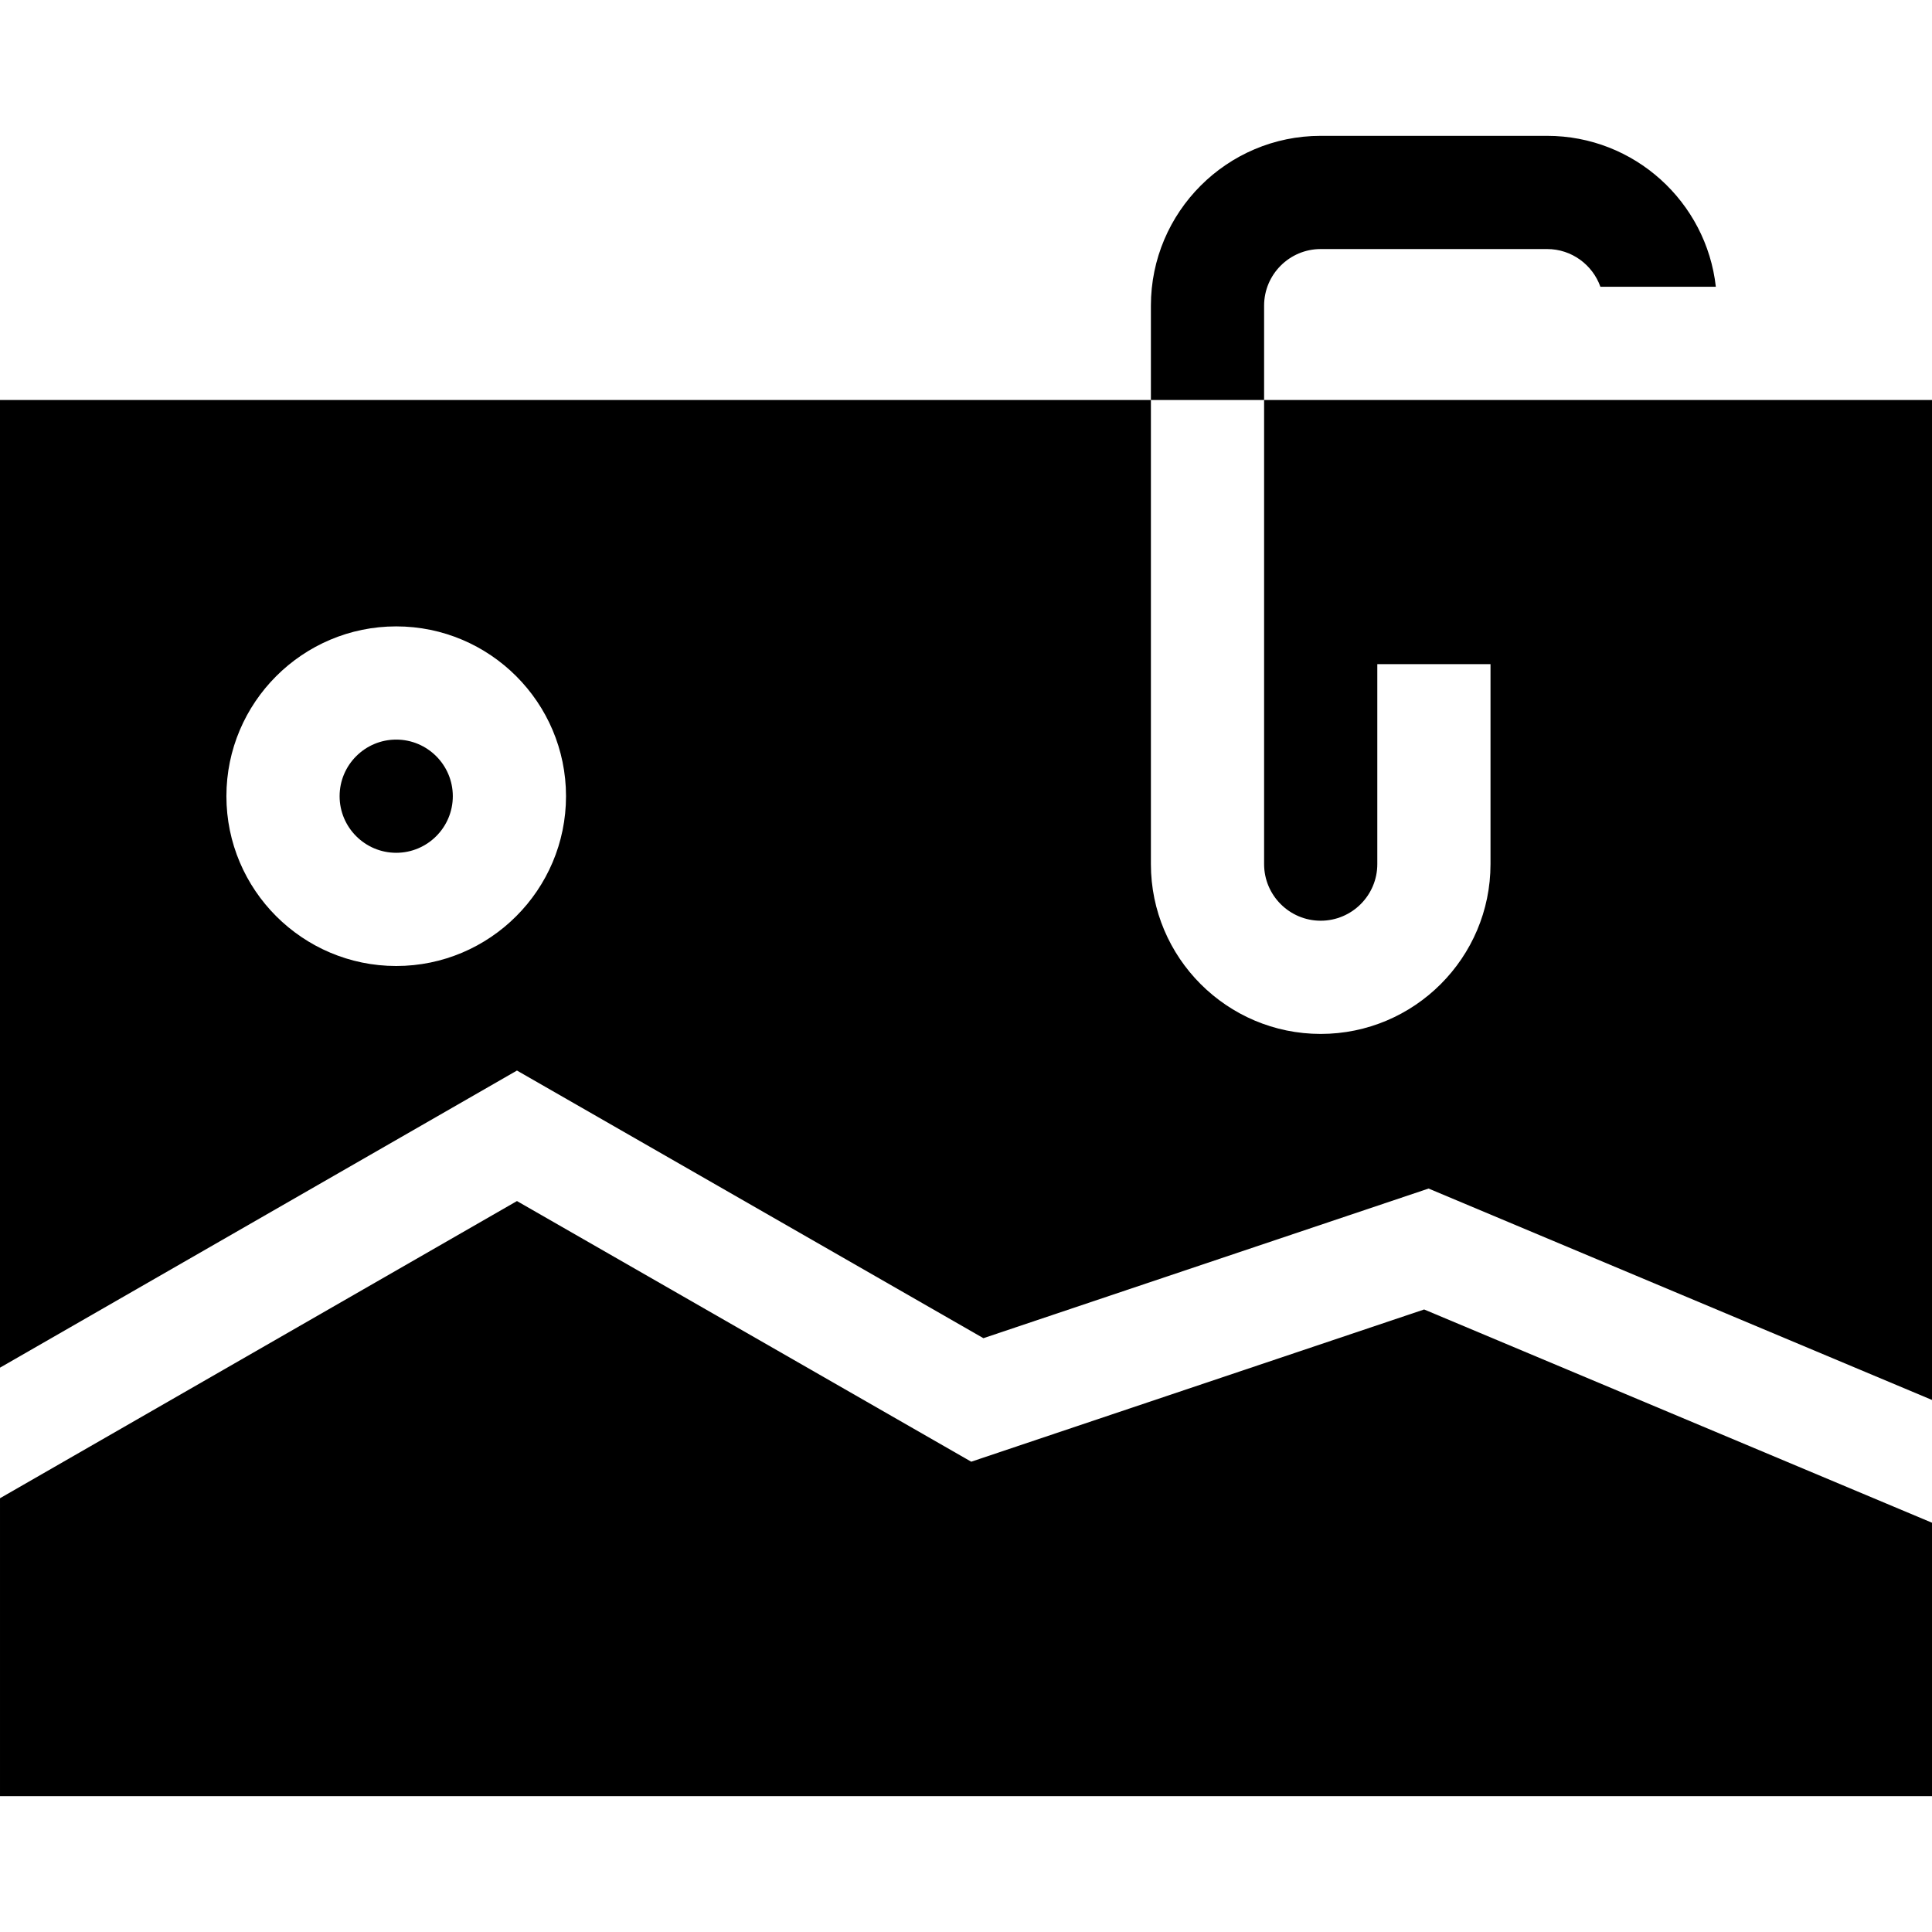 <svg id="Capa_1" enable-background="new 0 0 512 512" height="512" viewBox="0 0 512 512" width="512" xmlns="http://www.w3.org/2000/svg"><g><path d="m335 106v123c0 8.271 6.729 15 15 15s15-6.729 15-15v-53h30v53c0 24.813-20.187 45-45 45s-45-20.187-45-45v-123h-305v256.443l137-78.737 123.614 70.926 117.975-39.655 133.411 56.022v-264.999zm-230 150c-24.813 0-45-20.187-45-45s20.187-45 45-45 45 20.187 45 45-20.187 45-45 45z"/><path d="m105 196c-8.271 0-15 6.729-15 15s6.729 15 15 15 15-6.729 15-15-6.729-15-15-15z"/><path d="m257.386 387.367-120.386-69.074-137 78.752v78.955h512v-72.463l-134.589-56.514z"/><path d="m335 81c0-8.271 6.729-15 15-15h60c6.516 0 12.059 4.184 14.125 10h30.591c-2.497-22.468-21.593-40-44.716-40h-60c-24.813 0-45 20.187-45 45v25h30z"/></g></svg>